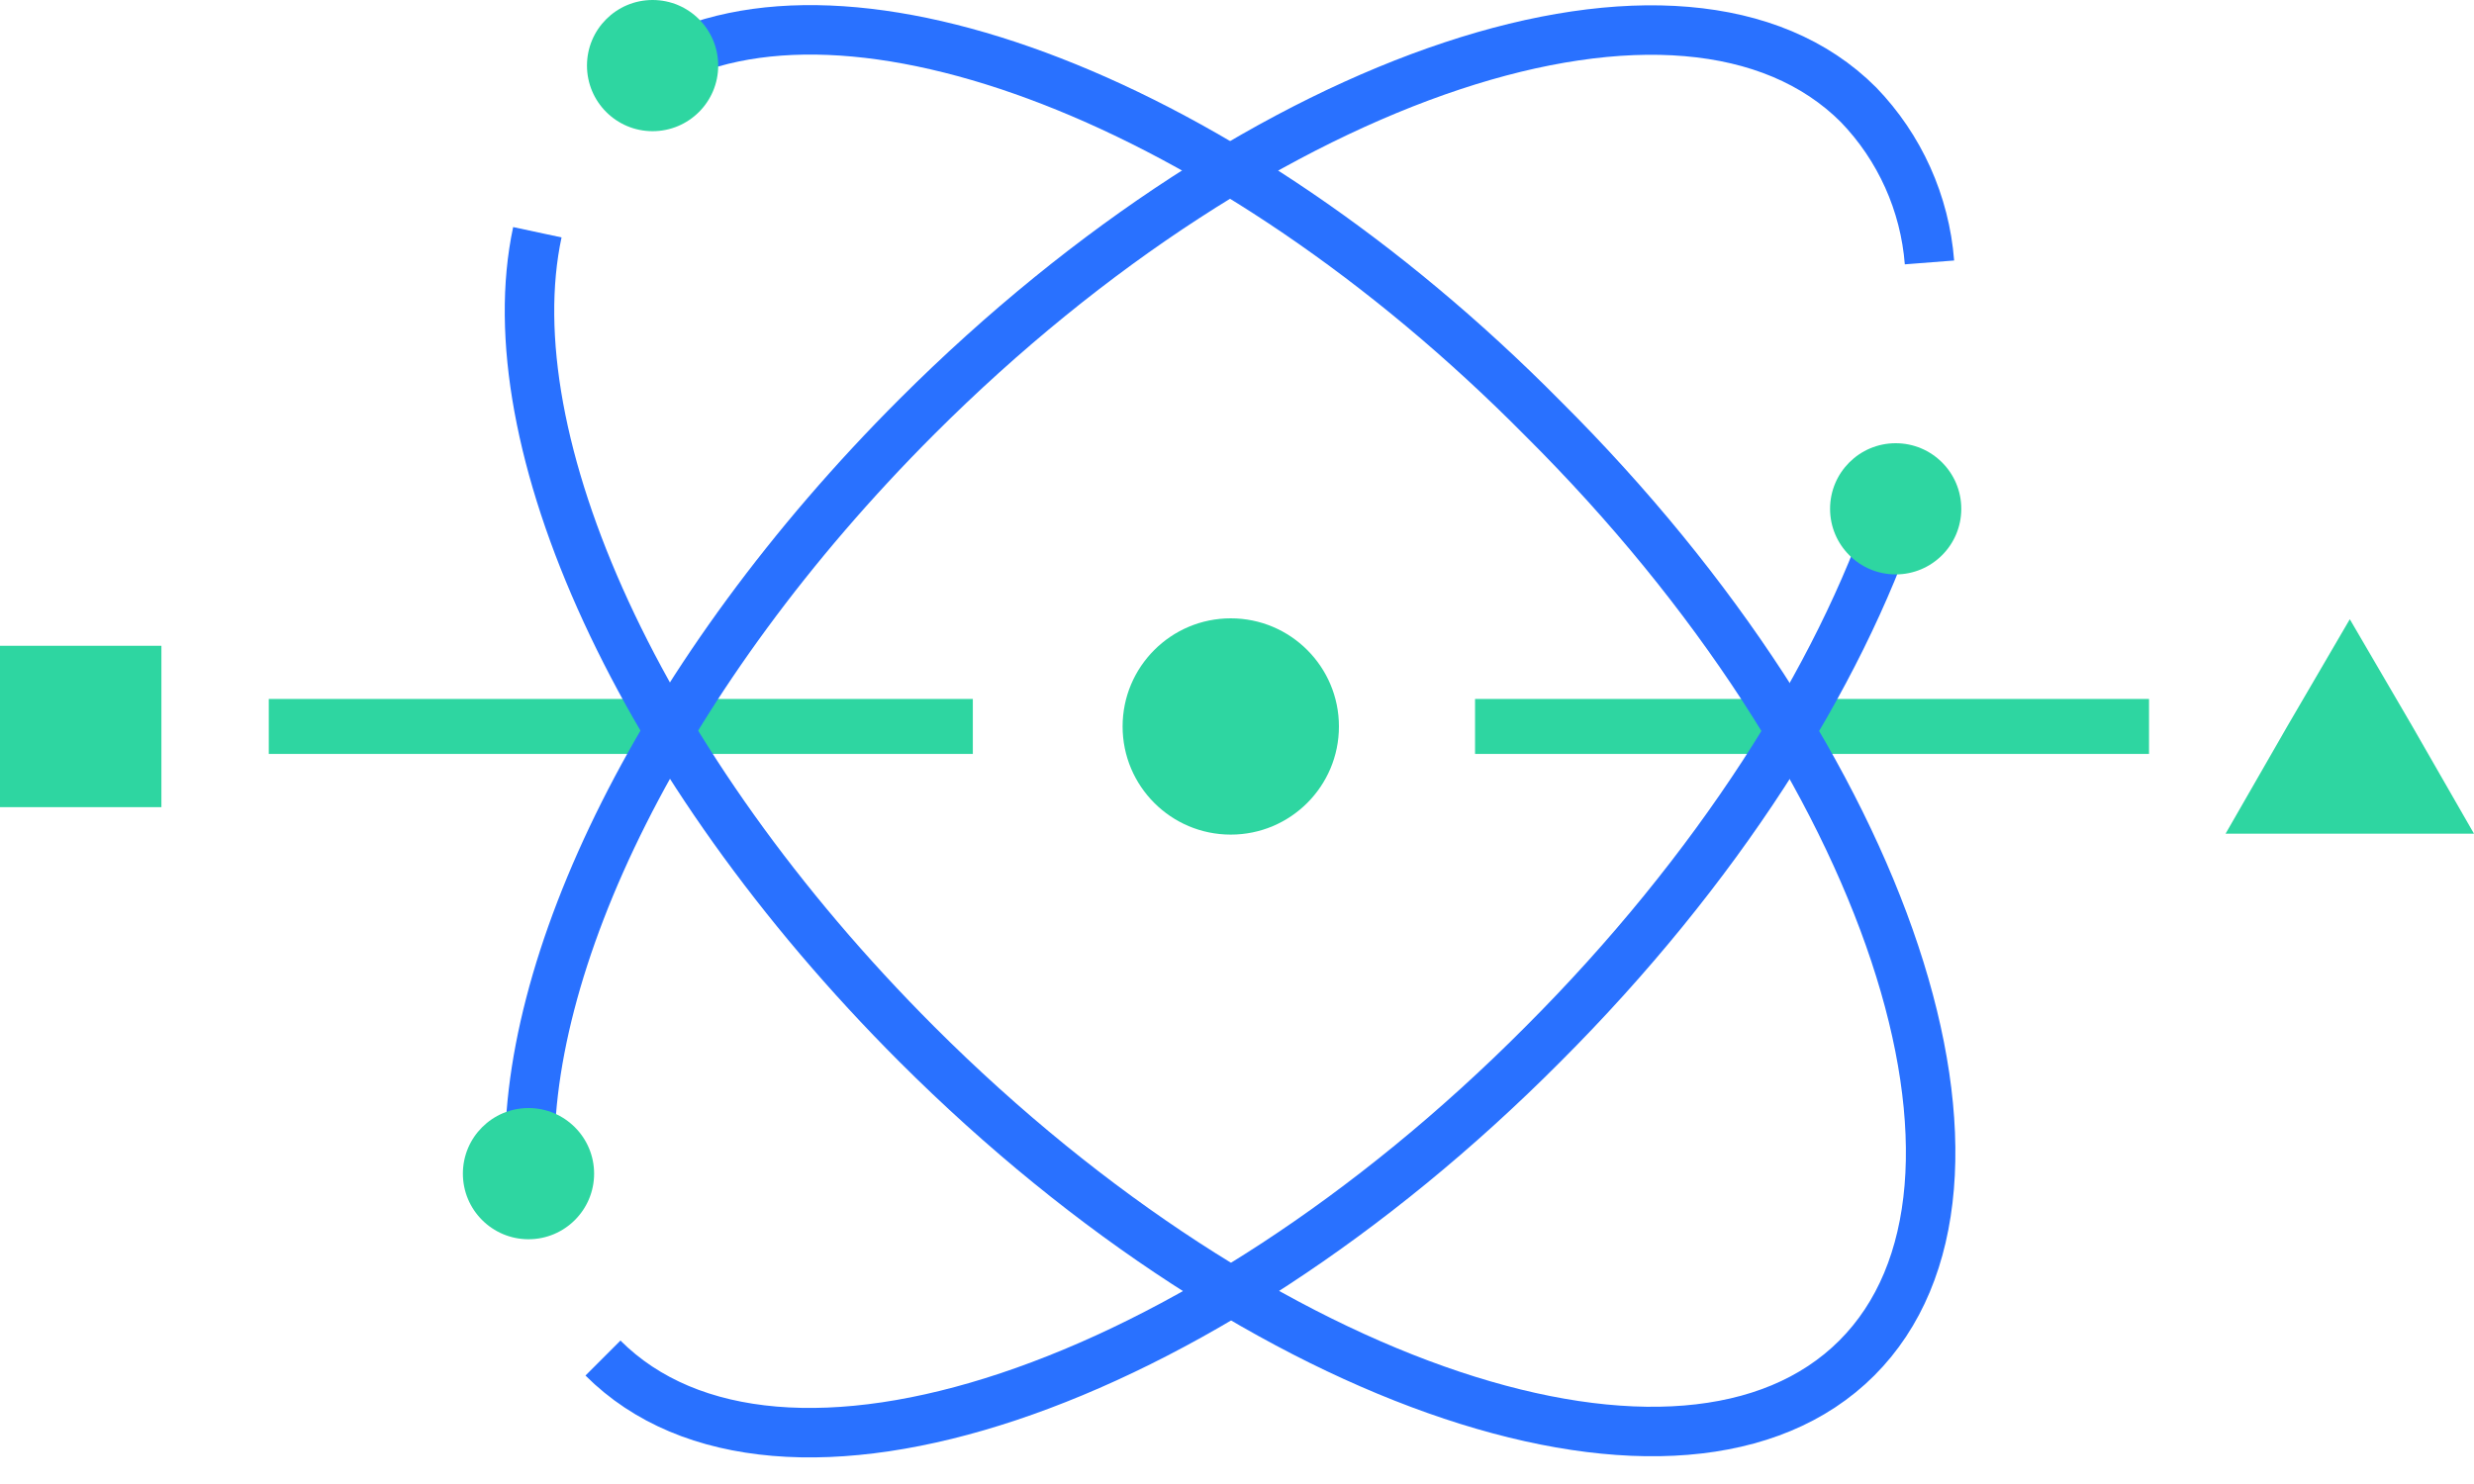 <svg xmlns="http://www.w3.org/2000/svg" width="50px" height="30px" viewBox="0 0 50 30">
	<ellipse  fill="#2ed6A1" cx="24.874" cy="14.686" rx="2.186" ry="2.186"/>
	<rect fill="#2ed6A1" y="13.055" width="3.262" height="3.262"/>
	<path fill="#2ed6A1" d="M47.49,12.518l1.255,2.15L50,16.854h-5.021l1.256-2.186L47.49,12.518z"/>
	<rect fill="#2ed6A1" x="5.432" y="14.13" width="14.229" height="1.111"/>
	<rect fill="#2ed6A1" x="29.811" y="14.13" width="13.621" height="1.111"/>
	<path fill="none" stroke="#2971ff" stroke-miterlimit="10" d="M38.995,5.305c-0.093-1.196-0.601-2.325-1.435-3.188C34.049-1.397,25.52,1.435,18.53,8.423c-5.162,5.162-8.029,11.111-7.813,15.305"/>
	<path fill="none" stroke="#2971ff" stroke-miterlimit="10" d="M12.186,27.454c3.514,3.514,12.008,0.682,18.996-6.343c3.514-3.513,5.985-7.419,7.133-10.861"/>
	<path fill="none" stroke="#2971ff" stroke-miterlimit="10" d="M10.86,4.695c-0.896,4.192,2.042,10.788,7.67,16.415c6.99,6.988,15.519,9.82,18.996,6.344c3.478-3.477,0.682-12.006-6.344-18.995C24.803,2.007,17.098-0.896,13.19,1.362"/>
	<ellipse fill="#2ed6A1" cx="13.189" cy="1.326" rx="1.326" ry="1.326"/>
	<ellipse fill="#2ed6A1" cx="38.312" cy="10.286" rx="1.326" ry="1.326"/>
	<ellipse fill="#2ed6A1" cx="10.681" cy="23.726" rx="1.326" ry="1.326"/>
</svg>
